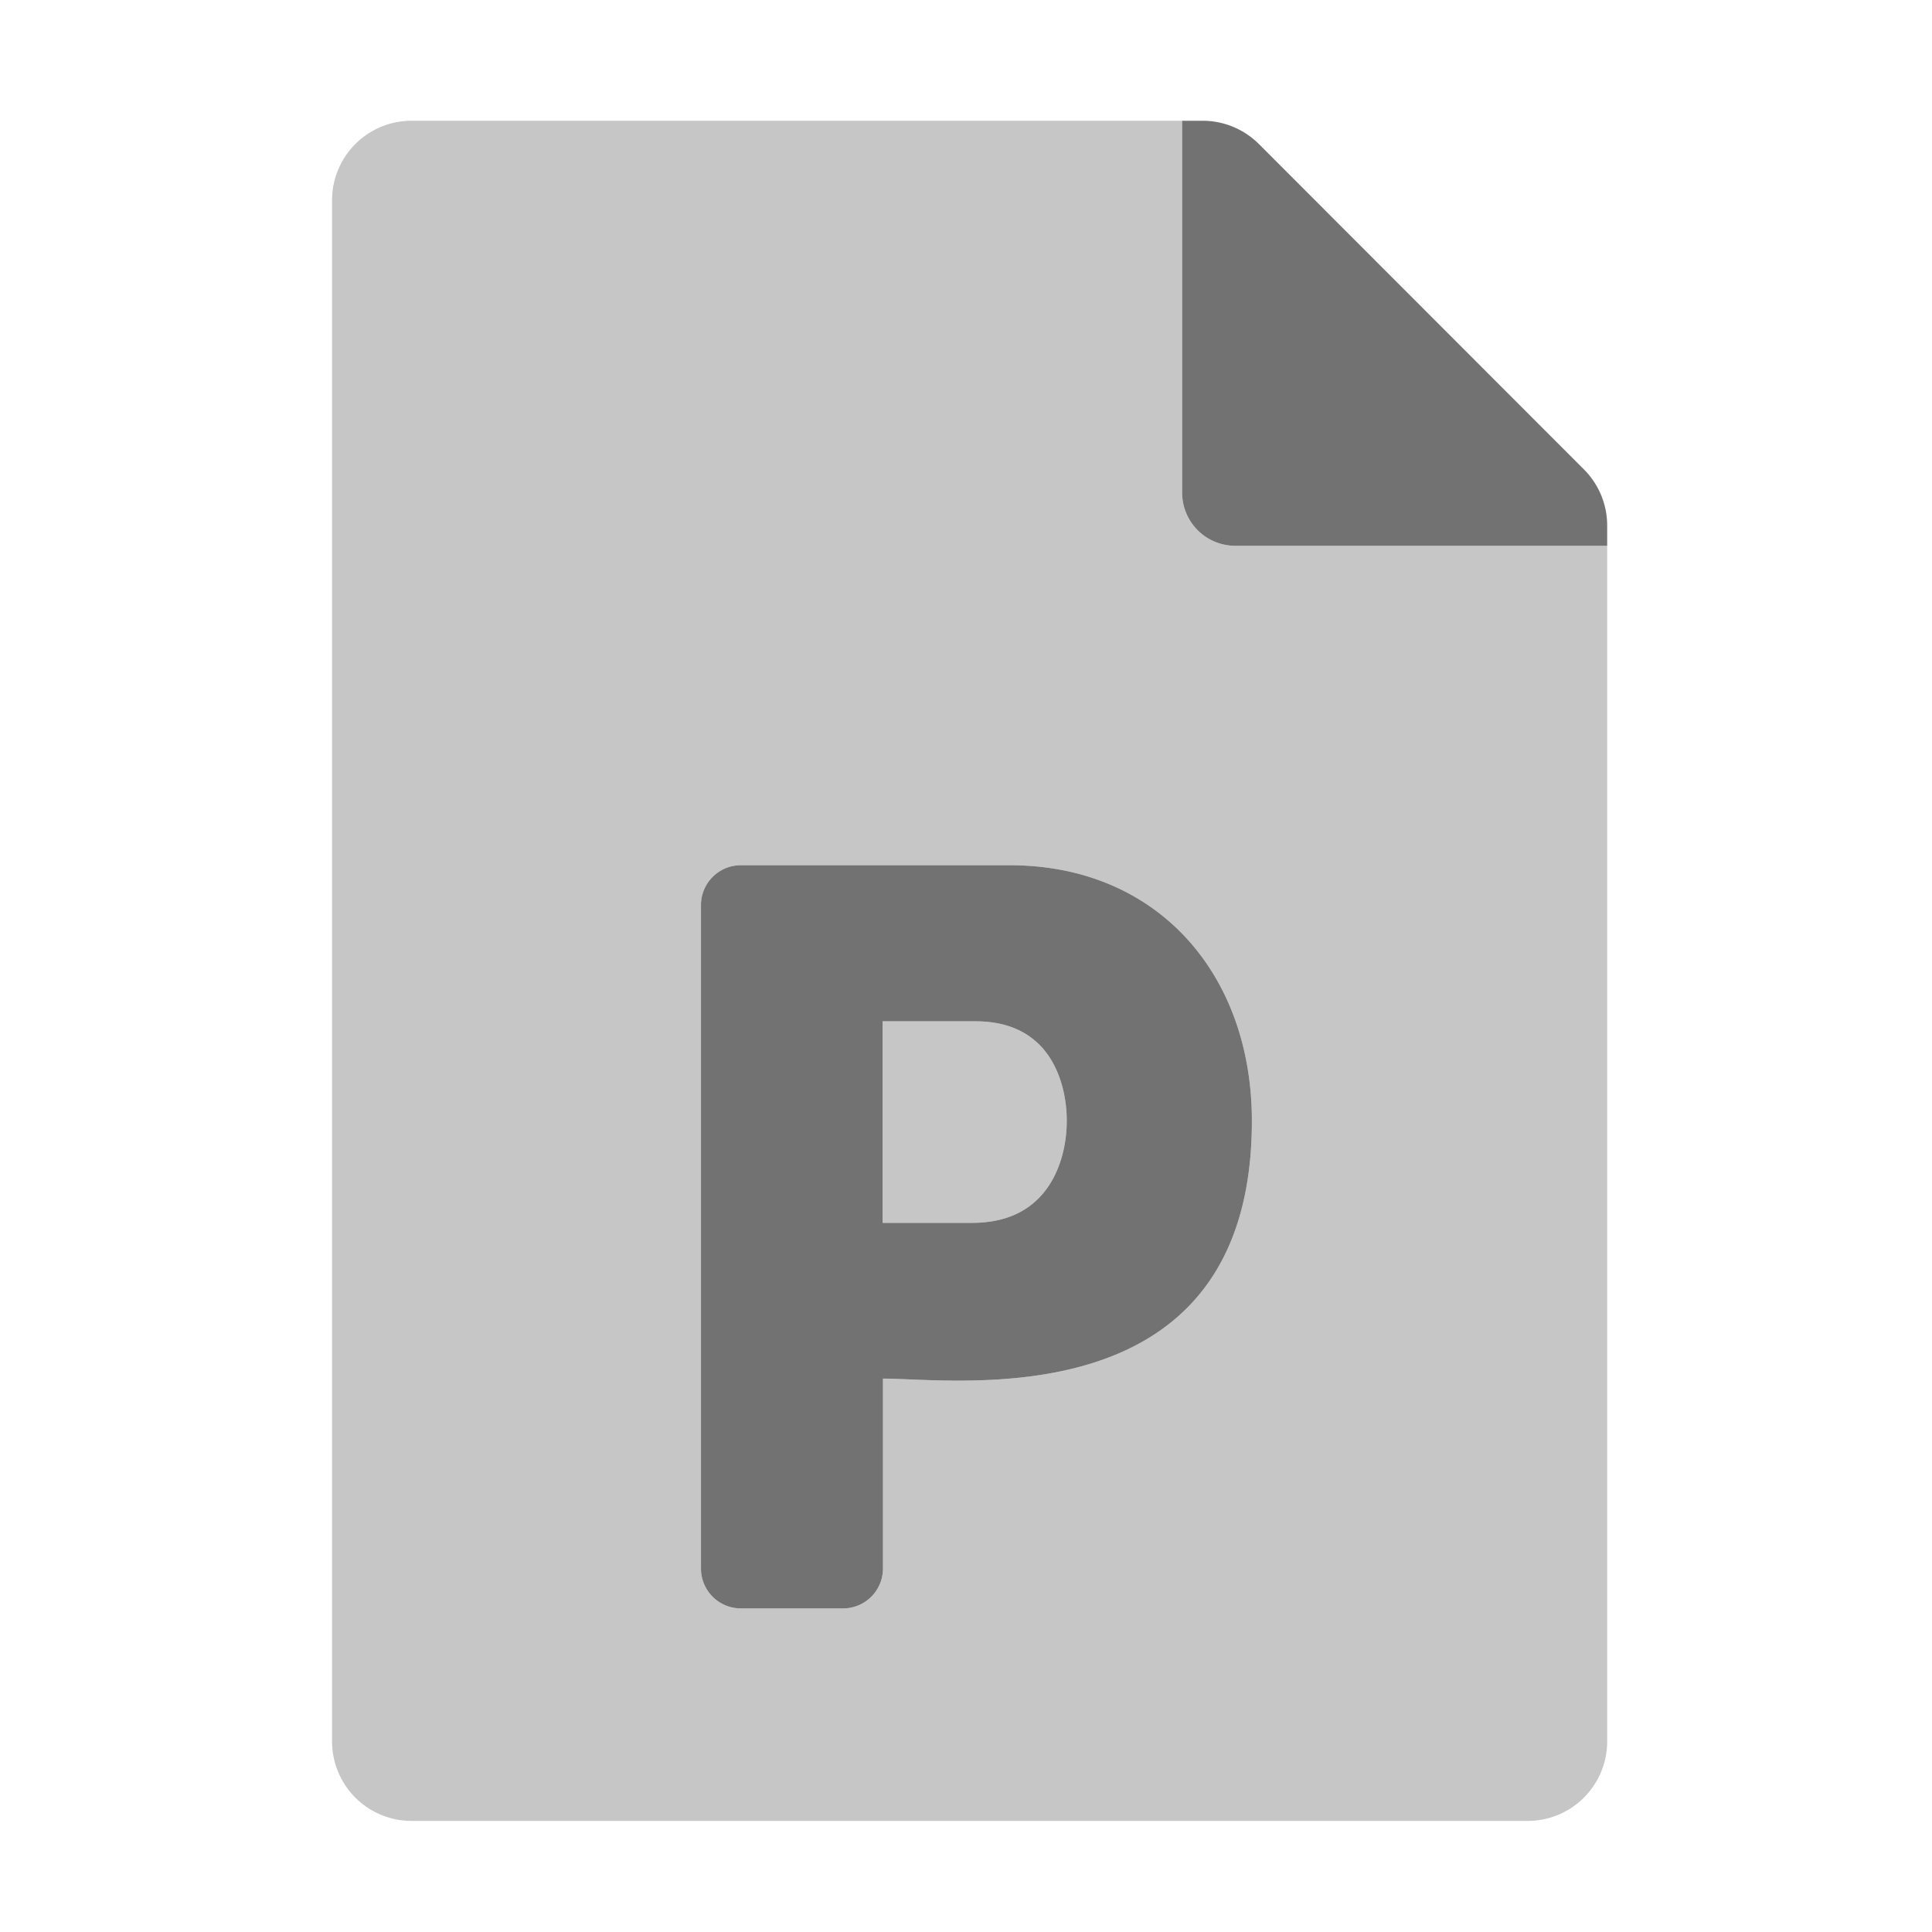 ﻿<?xml version='1.0' encoding='UTF-8'?>
<svg viewBox="-5.5 -2 32 32" xmlns="http://www.w3.org/2000/svg">
  <g transform="matrix(0.055, 0, 0, 0.055, 0, 0)">
    <defs>
      <style>.fa-secondary{opacity:.4}</style>
    </defs>
    <path d="M384, 128L272, 128A16 16 0 0 1 256, 112L256, 0L24, 0A23.94 23.94 0 0 0 0, 23.88L0, 488A23.94 23.94 0 0 0 23.88, 512L360, 512A23.94 23.94 0 0 0 384, 488.12L384, 128zM165.9, 378.8L165.9, 436A12 12 0 0 1 153.9, 448L123.1, 448A12 12 0 0 1 111.1, 436L111.1, 236.2A12 12 0 0 1 123.1, 224.2L204.1, 224.2C248.6, 224.2 277, 257 277, 301.2C277, 391.5 188.2, 378.8 165.9, 378.8zM193.7, 271.2L165.8, 271.2L165.8, 331.9L192.7, 331.9C201.9, 331.9 208.9, 329 213.8, 323.4C223.8, 312 223.6, 290.2 214, 279.3C209.2, 273.9 202.5, 271.2 193.7, 271.2z" fill="#727272" opacity="0.4" fill-opacity="1" class="Black" />
    <path d="M377, 105L279.1, 7A24 24 0 0 0 262.1, 0L256, 0L256, 112A16 16 0 0 0 272, 128L384, 128L384, 121.9A23.9 23.9 0 0 0 377, 105zM204.1, 224.2L123.1, 224.2A12 12 0 0 0 111.1, 236.2L111.1, 436A12 12 0 0 0 123.1, 448L153.9, 448A12 12 0 0 0 165.9, 436L165.9, 378.8C188.2, 378.8 277, 391.5 277, 301.2C277, 257 248.6, 224.2 204.1, 224.2zM213.8, 323.4C208.9, 329 201.9, 331.9 192.7, 331.9L165.8, 331.9L165.8, 271.2L193.7, 271.2C202.5, 271.2 209.2, 273.9 214, 279.3C223.6, 290.2 223.8, 312 213.8, 323.4z" fill="#727272" fill-opacity="1" class="Black" />
  </g>
</svg>